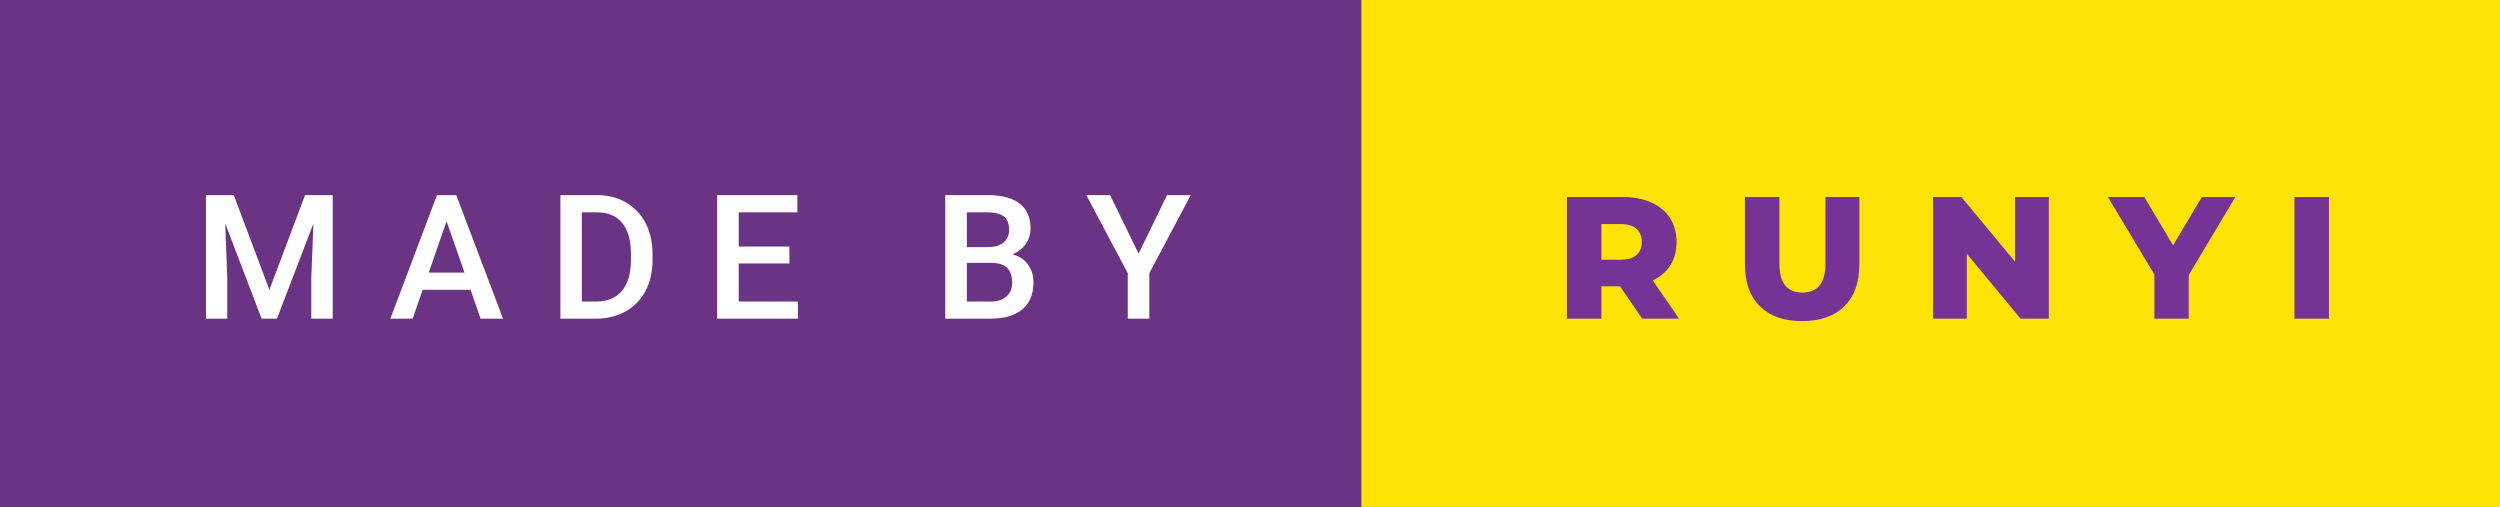 <svg xmlns="http://www.w3.org/2000/svg" width="172.6" height="35" viewBox="0 0 172.6 35"><rect x="0" y="0" width="172.6" height="35" fill="#808080" stroke="none"/><rect class="svg__rect" x="0" y="0" width="95.99" height="35" fill="#6B3383"/><rect class="svg__rect" x="93.99" y="0" width="78.61" height="35" fill="#FFE306"/><path class="svg__text" d="M15.69 22L14.22 22L14.22 13.47L16.14 13.47L18.60 20.01L21.06 13.47L22.97 13.47L22.97 22L21.49 22L21.49 19.19L21.64 15.43L19.12 22L18.06 22L15.55 15.43L15.69 19.19L15.69 22ZM28.49 22L26.95 22L30.17 13.47L31.50 13.47L34.73 22L33.18 22L32.49 20.01L29.18 20.01L28.49 22ZM30.83 15.28L29.60 18.82L32.07 18.82L30.83 15.28ZM41.14 22L38.69 22L38.69 13.47L41.21 13.47Q42.34 13.47 43.21 13.97Q44.09 14.48 44.57 15.40Q45.05 16.33 45.05 17.52L45.05 17.52L45.05 17.95Q45.05 19.16 44.57 20.08Q44.08 21.00 43.19 21.50Q42.30 22 41.14 22L41.14 22ZM40.17 14.66L40.17 20.82L41.14 20.82Q42.30 20.82 42.93 20.09Q43.55 19.36 43.56 17.99L43.56 17.99L43.56 17.52Q43.56 16.13 42.96 15.40Q42.35 14.66 41.21 14.66L41.21 14.66L40.17 14.66ZM55.09 22L49.51 22L49.51 13.47L55.05 13.47L55.05 14.66L51.00 14.66L51.00 17.02L54.50 17.02L54.50 18.19L51.00 18.19L51.00 20.82L55.09 20.82L55.09 22ZM68.38 22L65.26 22L65.26 13.47L68.19 13.47Q69.64 13.47 70.39 14.05Q71.15 14.63 71.15 15.78L71.15 15.78Q71.15 16.36 70.83 16.83Q70.51 17.30 69.90 17.56L69.90 17.56Q70.60 17.75 70.97 18.26Q71.35 18.78 71.35 19.51L71.35 19.51Q71.35 20.71 70.58 21.36Q69.81 22 68.38 22L68.38 22ZM66.75 18.15L66.75 20.82L68.39 20.82Q69.09 20.82 69.48 20.47Q69.88 20.13 69.88 19.51L69.88 19.51Q69.88 18.18 68.52 18.15L68.52 18.15L66.75 18.15ZM66.75 14.66L66.75 17.06L68.20 17.06Q68.89 17.06 69.28 16.75Q69.67 16.43 69.67 15.86L69.67 15.86Q69.67 15.23 69.31 14.95Q68.95 14.66 68.19 14.66L68.19 14.66L66.75 14.66ZM77.86 18.86L75.00 13.47L76.64 13.47L78.61 17.51L80.57 13.47L82.21 13.47L79.35 18.86L79.35 22L77.86 22L77.86 18.86Z" fill="#FFFFFF"/><path class="svg__text" d="M110.56 22L108.18 22L108.18 13.60L112.02 13.60Q113.16 13.60 114.00 13.98Q114.84 14.35 115.30 15.06Q115.75 15.76 115.75 16.71L115.75 16.71Q115.75 17.62 115.33 18.30Q114.90 18.98 114.11 19.36L114.11 19.36L115.92 22L113.38 22L111.85 19.77L110.56 19.77L110.56 22ZM110.56 15.47L110.56 17.93L111.88 17.93Q112.61 17.93 112.98 17.61Q113.35 17.29 113.35 16.71L113.35 16.71Q113.35 16.12 112.98 15.79Q112.61 15.47 111.88 15.47L111.88 15.47L110.56 15.47ZM120.47 18.26L120.47 18.26L120.47 13.60L122.85 13.60L122.85 18.19Q122.85 20.20 124.44 20.20L124.44 20.20Q126.03 20.20 126.03 18.19L126.03 18.19L126.03 13.60L128.37 13.60L128.37 18.26Q128.37 20.13 127.33 21.15Q126.29 22.17 124.42 22.17L124.42 22.17Q122.55 22.17 121.51 21.15Q120.47 20.13 120.47 18.26ZM135.79 22L133.46 22L133.46 13.60L135.41 13.60L139.12 18.07L139.12 13.60L141.45 13.60L141.45 22L139.50 22L135.79 17.52L135.79 22ZM148.74 18.95L145.53 13.60L148.04 13.60L150.03 16.94L152.02 13.60L154.33 13.60L151.11 18.99L151.11 22L148.74 22L148.74 18.95ZM160.79 22L158.41 22L158.41 13.60L160.79 13.60L160.79 22Z" fill="#763396" x="106.99"/></svg>